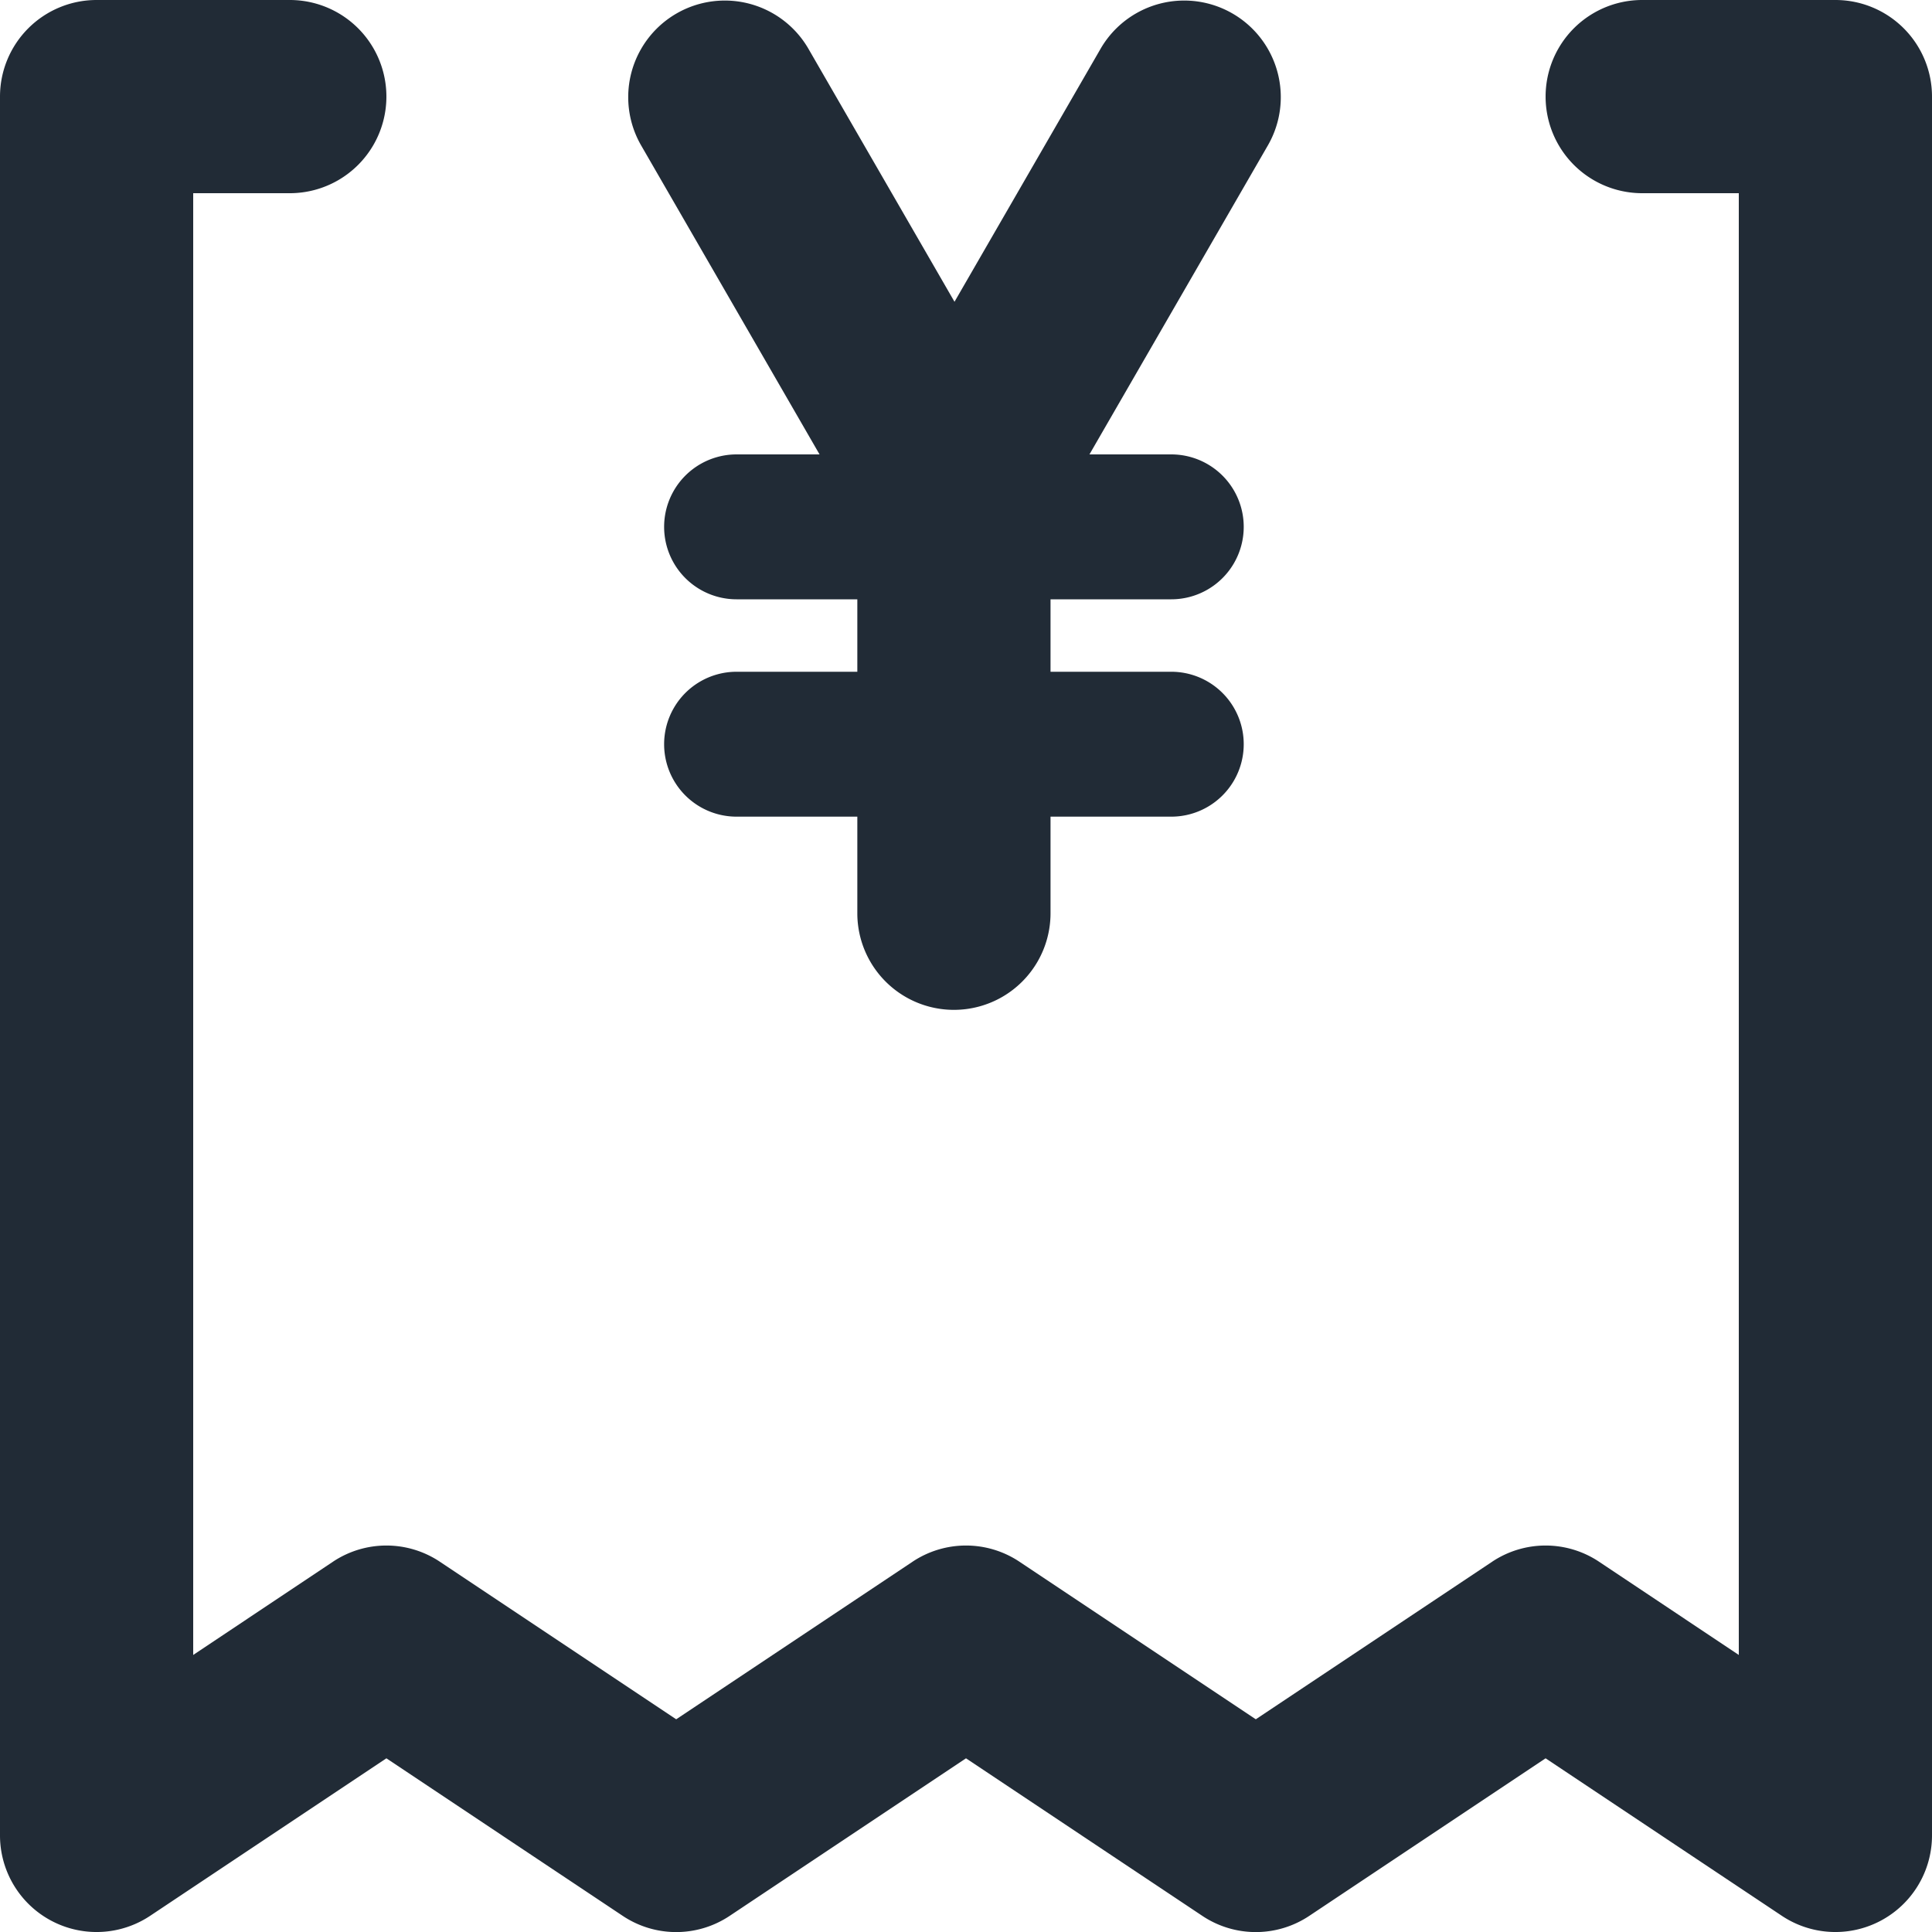 <svg xmlns="http://www.w3.org/2000/svg" viewBox="0 0 20 20"><path fill="#212B36" d="M17 0h2a1 1 0 0 1 1 1v18a1 1 0 0 1-1.555.832L16 18.202l-2.445 1.63a.997.997 0 0 1-1.11 0L10 18.202l-2.445 1.63a.997.997 0 0 1-1.11 0L4 18.202l-2.445 1.63A1 1 0 0 1 0 19V1a1 1 0 0 1 1-1h2a1 1 0 1 1 0 2H2v15.132l1.445-.964a.997.997 0 0 1 1.11 0L7 17.798l2.445-1.63a.997.997 0 0 1 1.11 0L13 17.798l2.445-1.63a.997.997 0 0 1 1.11 0l1.445.964V2h-1a1 1 0 1 1 0-2zm-6.125 6.954h1.25a.75.75 0 0 1 0 1.5h-1.25v1a1 1 0 0 1-2 0v-1h-1.25a.75.75 0 1 1 0-1.5h1.25v-.75h-1.25a.75.75 0 1 1 0-1.5h.859L6.634 1.5a1 1 0 0 1 1.732-1l1.515 2.624L11.396.5a1 1 0 0 1 1.732 1l-1.85 3.204h.847a.75.75 0 0 1 0 1.5h-1.25v.75z"/></svg>
